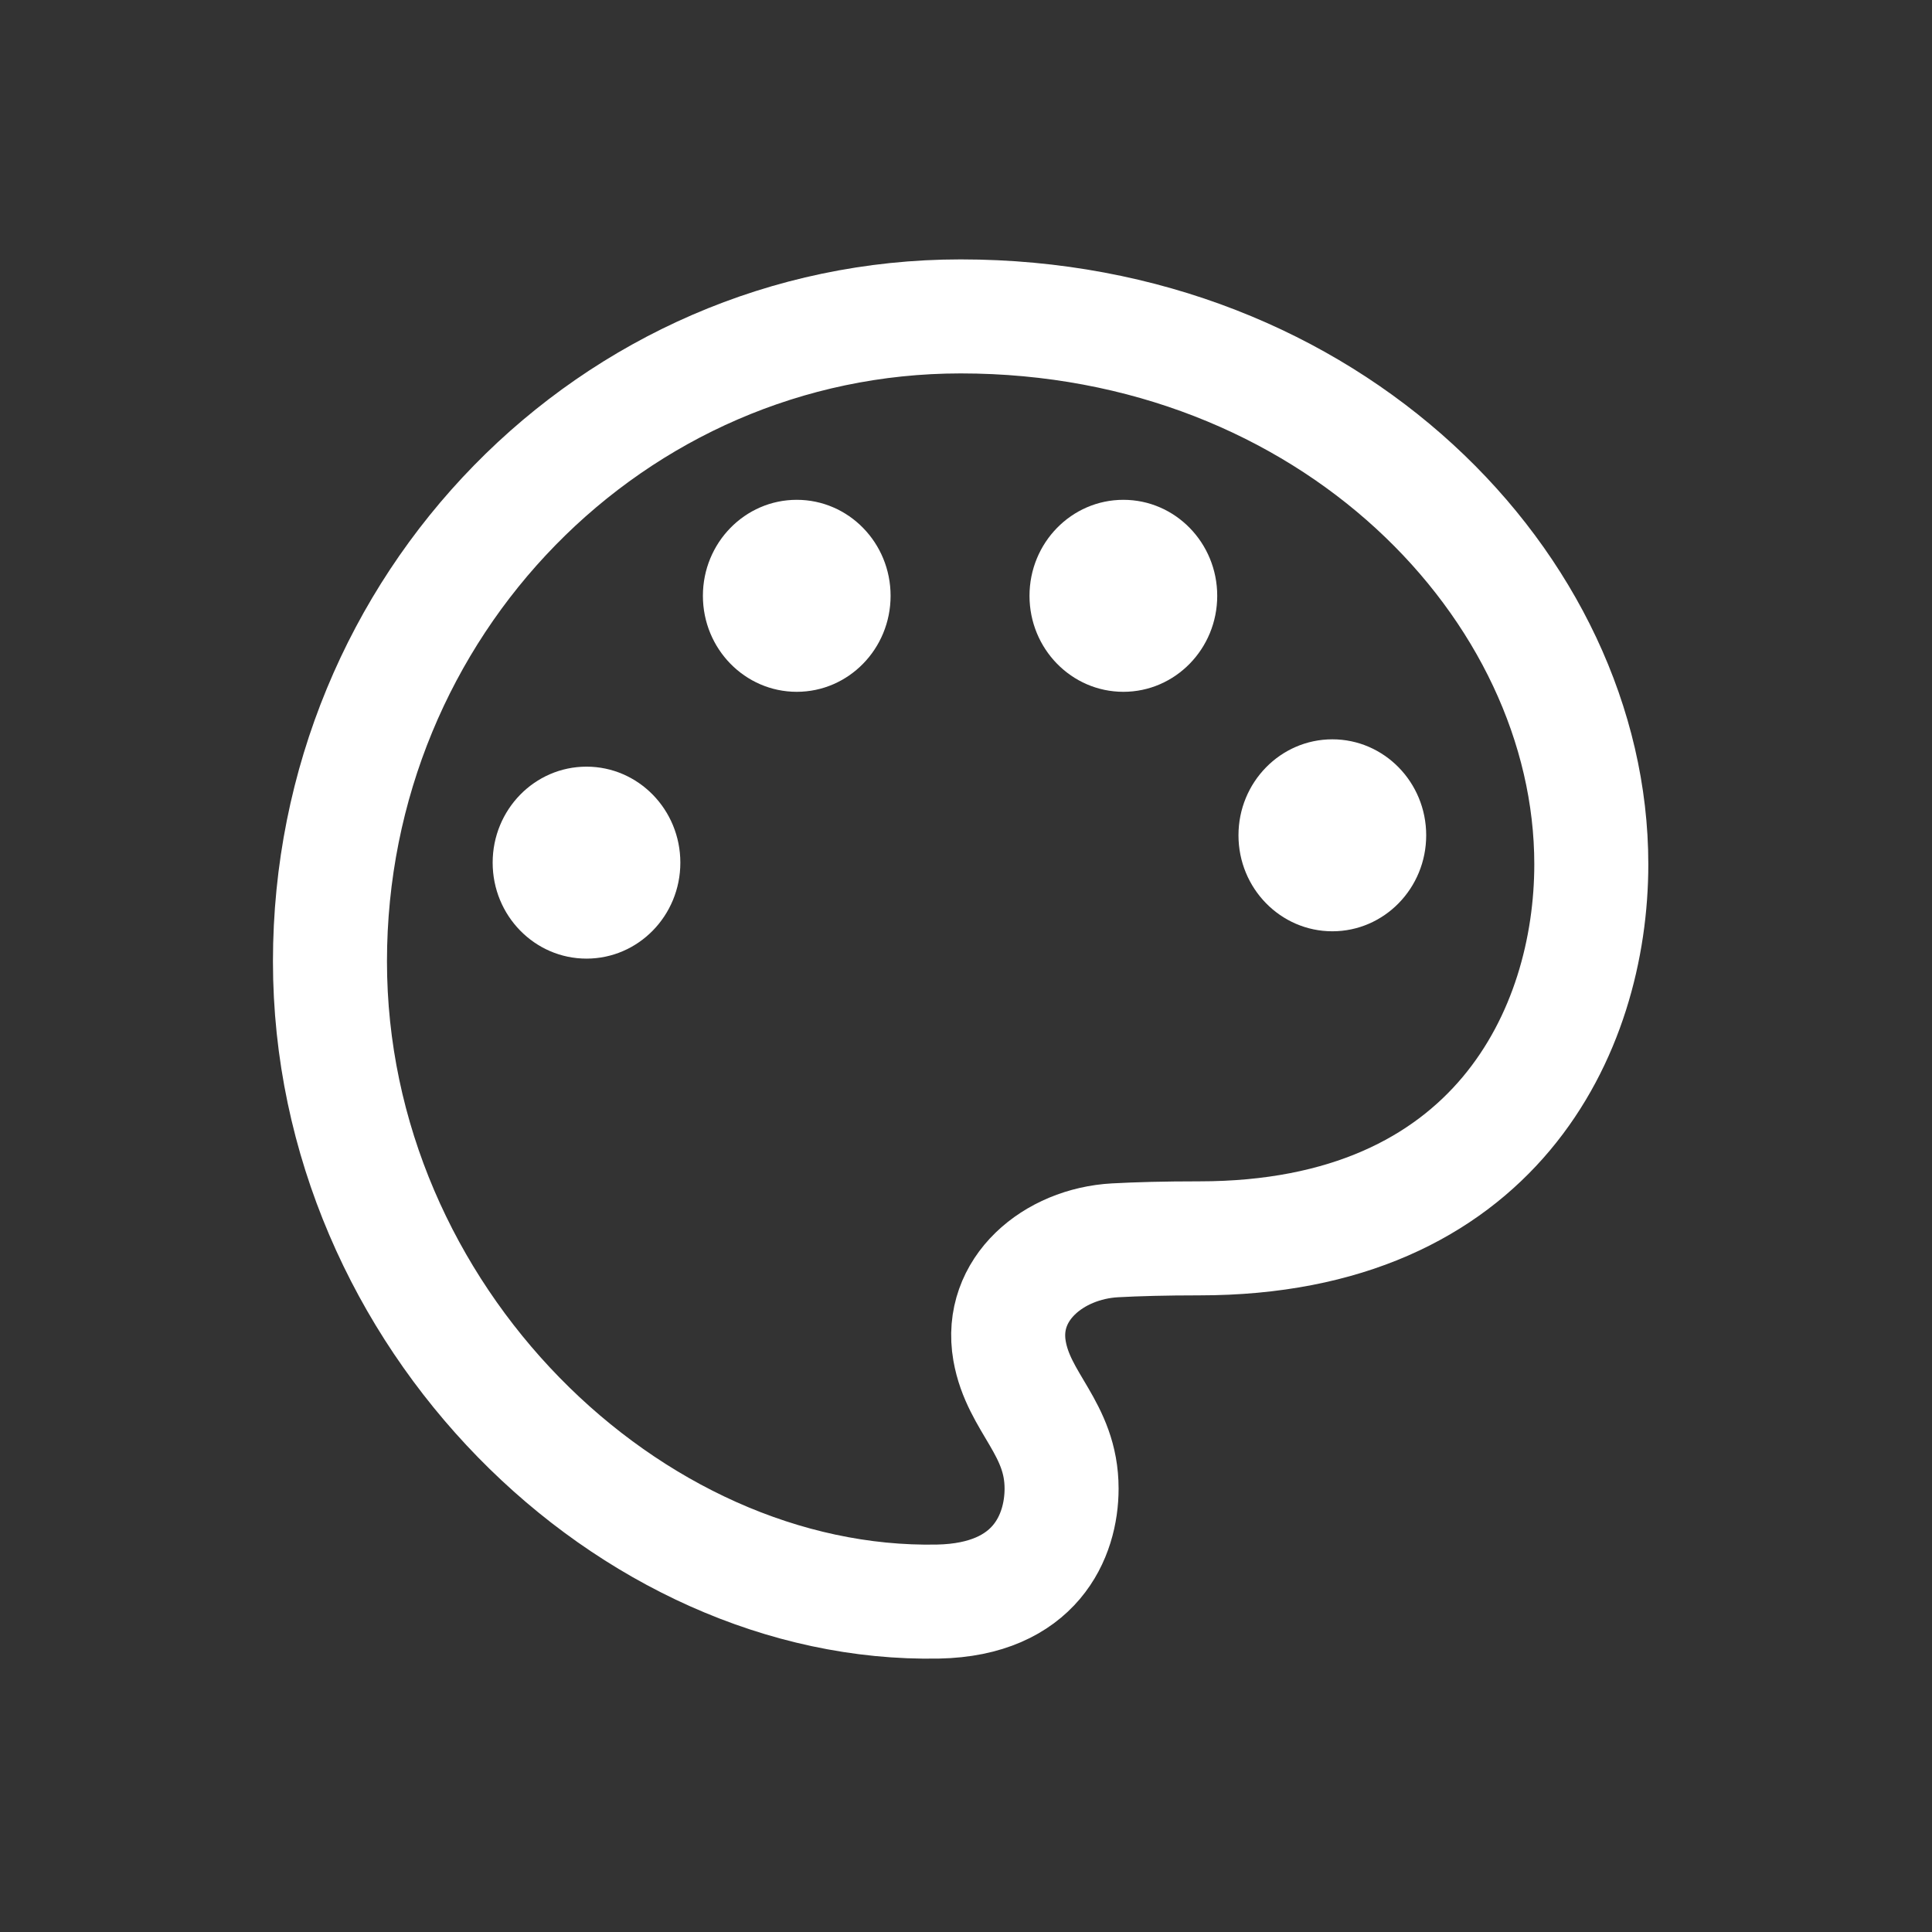 <svg width="61" height="61" viewBox="0 0 61 61" fill="none" xmlns="http://www.w3.org/2000/svg">
<rect x="0" y="0" width="61" height="61" fill="#333333" stroke="none"/>
<g clip-path="url(#clip0_153_179)">
<path d="M50.243 27.287C50.243 32.546 47.206 39.099 37.868 39.099C36.781 39.099 35.908 39.123 35.208 39.161C33.267 39.266 31.534 40.696 31.875 42.652C32.164 44.304 33.518 45.096 33.518 47C33.518 48.496 32.696 50.506 29.618 50.567C19.905 50.758 10.418 41.602 10.418 30.355C10.418 19.108 19.333 9.99 30.331 9.99C41.993 9.99 50.243 18.543 50.243 27.287Z" stroke="white" stroke-width="3.6"/>
<path d="M18.518 30.267C20.154 30.267 21.481 28.911 21.481 27.237C21.481 25.563 20.154 24.206 18.518 24.206C16.881 24.206 15.555 25.563 15.555 27.237C15.555 28.911 16.881 30.267 18.518 30.267Z" fill="white"/>
<path d="M25.156 21.843C26.793 21.843 28.119 20.486 28.119 18.812C28.119 17.138 26.793 15.781 25.156 15.781C23.52 15.781 22.193 17.138 22.193 18.812C22.193 20.486 23.52 21.843 25.156 21.843Z" fill="white"/>
<path d="M35.469 21.843C37.105 21.843 38.432 20.486 38.432 18.812C38.432 17.138 37.105 15.781 35.469 15.781C33.832 15.781 32.505 17.138 32.505 18.812C32.505 20.486 33.832 21.843 35.469 21.843Z" fill="white"/>
<path d="M42.067 29.404C43.703 29.404 45.03 28.047 45.03 26.373C45.03 24.7 43.703 23.343 42.067 23.343C40.43 23.343 39.103 24.7 39.103 26.373C39.103 28.047 40.43 29.404 42.067 29.404Z" fill="white"/>
</g>
<defs>
<clipPath id="clip0_153_179">
<rect width="45" height="45" fill="white" transform="translate(8 8)"/>
</clipPath>
</defs>
</svg>
